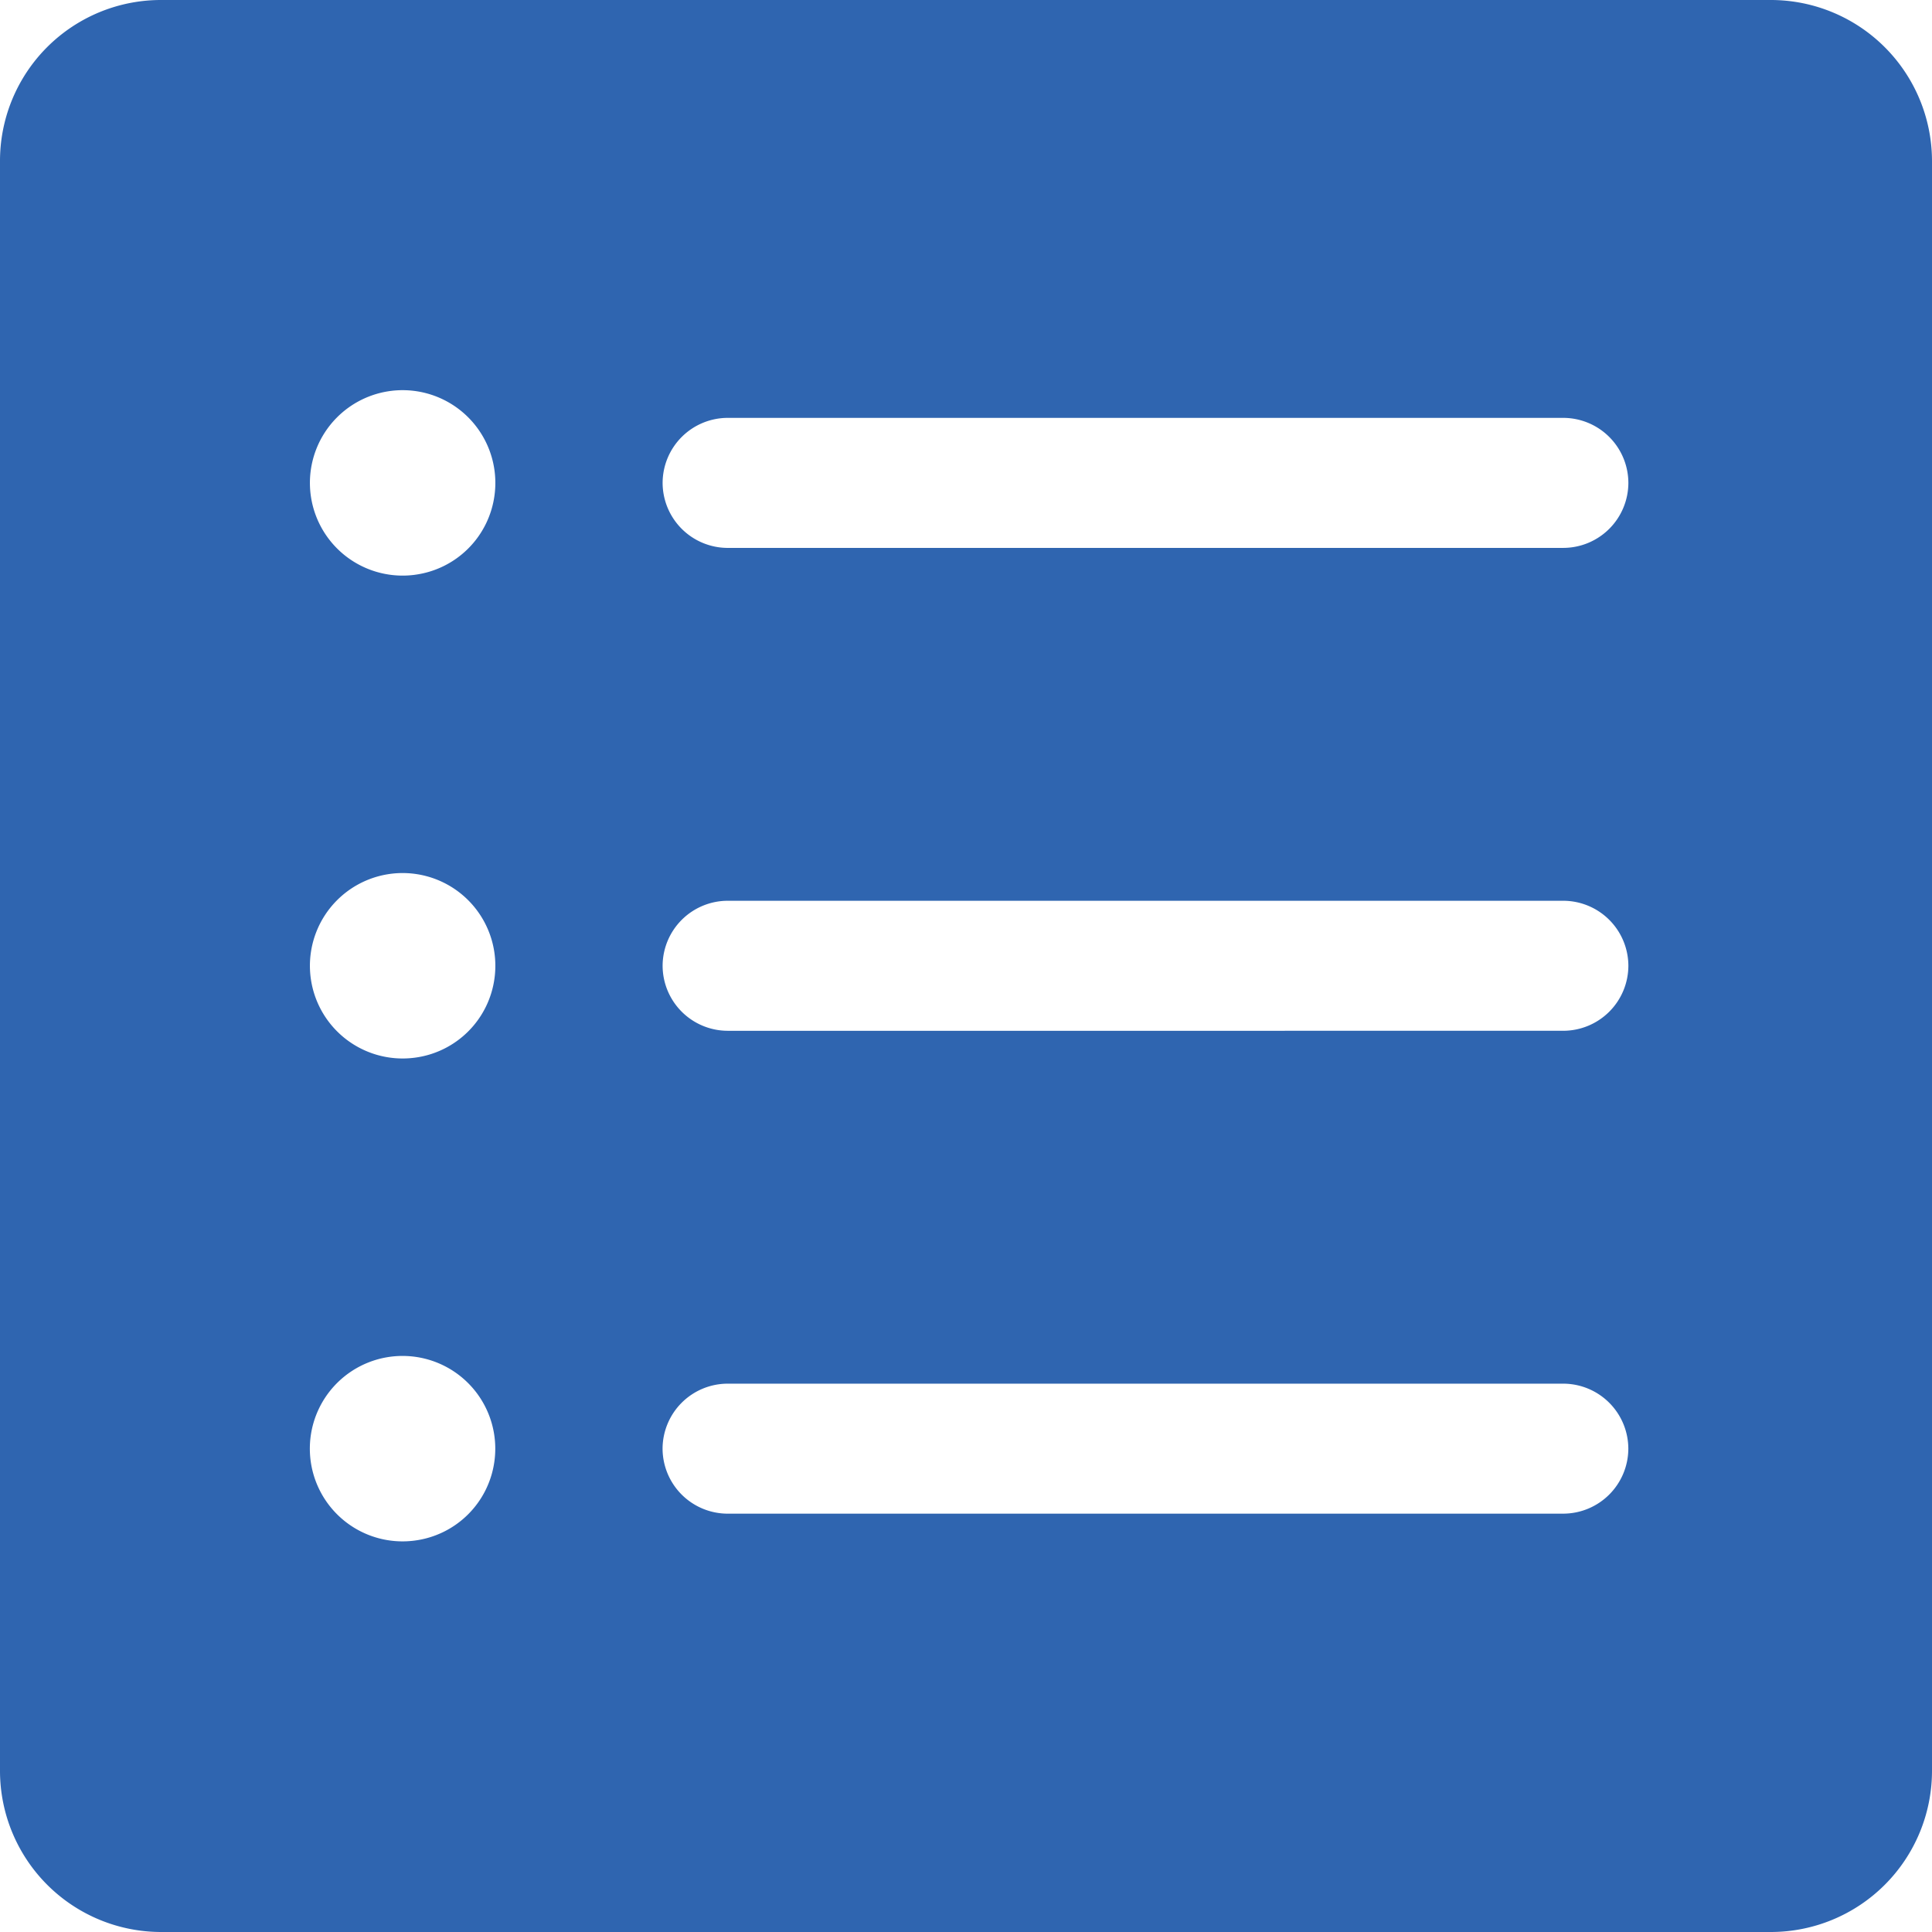<svg xmlns="http://www.w3.org/2000/svg" width="135.654" height="135.654" viewBox="0 0 135.654 135.654">
  <path id="Icon_ionic-ios-list-box" data-name="Icon ionic-ios-list-box" d="M3.375,14.688V127.716a11.319,11.319,0,0,0,11.313,11.313H127.716a11.319,11.319,0,0,0,11.313-11.313V14.688A11.319,11.319,0,0,0,127.716,3.375H14.688A11.3,11.3,0,0,0,3.375,14.688Zm29.113,96.858a6.51,6.51,0,1,1,5.607-5.607A6.49,6.49,0,0,1,32.488,111.546Zm0-33.905A6.51,6.51,0,1,1,38.1,72.033,6.49,6.49,0,0,1,32.488,77.641Zm0-33.905A6.51,6.51,0,1,1,38.1,38.128,6.49,6.49,0,0,1,32.488,43.735Zm80.656,65.92H54.461a4.578,4.578,0,0,1-4.564-4.564h0a4.578,4.578,0,0,1,4.564-4.564h58.682a4.578,4.578,0,0,1,4.564,4.564h0A4.578,4.578,0,0,1,113.144,109.655Zm0-33.905H54.461A4.578,4.578,0,0,1,49.9,71.186h0a4.578,4.578,0,0,1,4.564-4.564h58.682a4.578,4.578,0,0,1,4.564,4.564h0A4.578,4.578,0,0,1,113.144,75.75Zm0-33.905H54.461A4.578,4.578,0,0,1,49.9,37.28h0a4.578,4.578,0,0,1,4.564-4.564h58.682a4.578,4.578,0,0,1,4.564,4.564h0A4.578,4.578,0,0,1,113.144,41.845Z" transform="translate(-3.375 -3.375)" fill="#2f65b0"/>
</svg>
